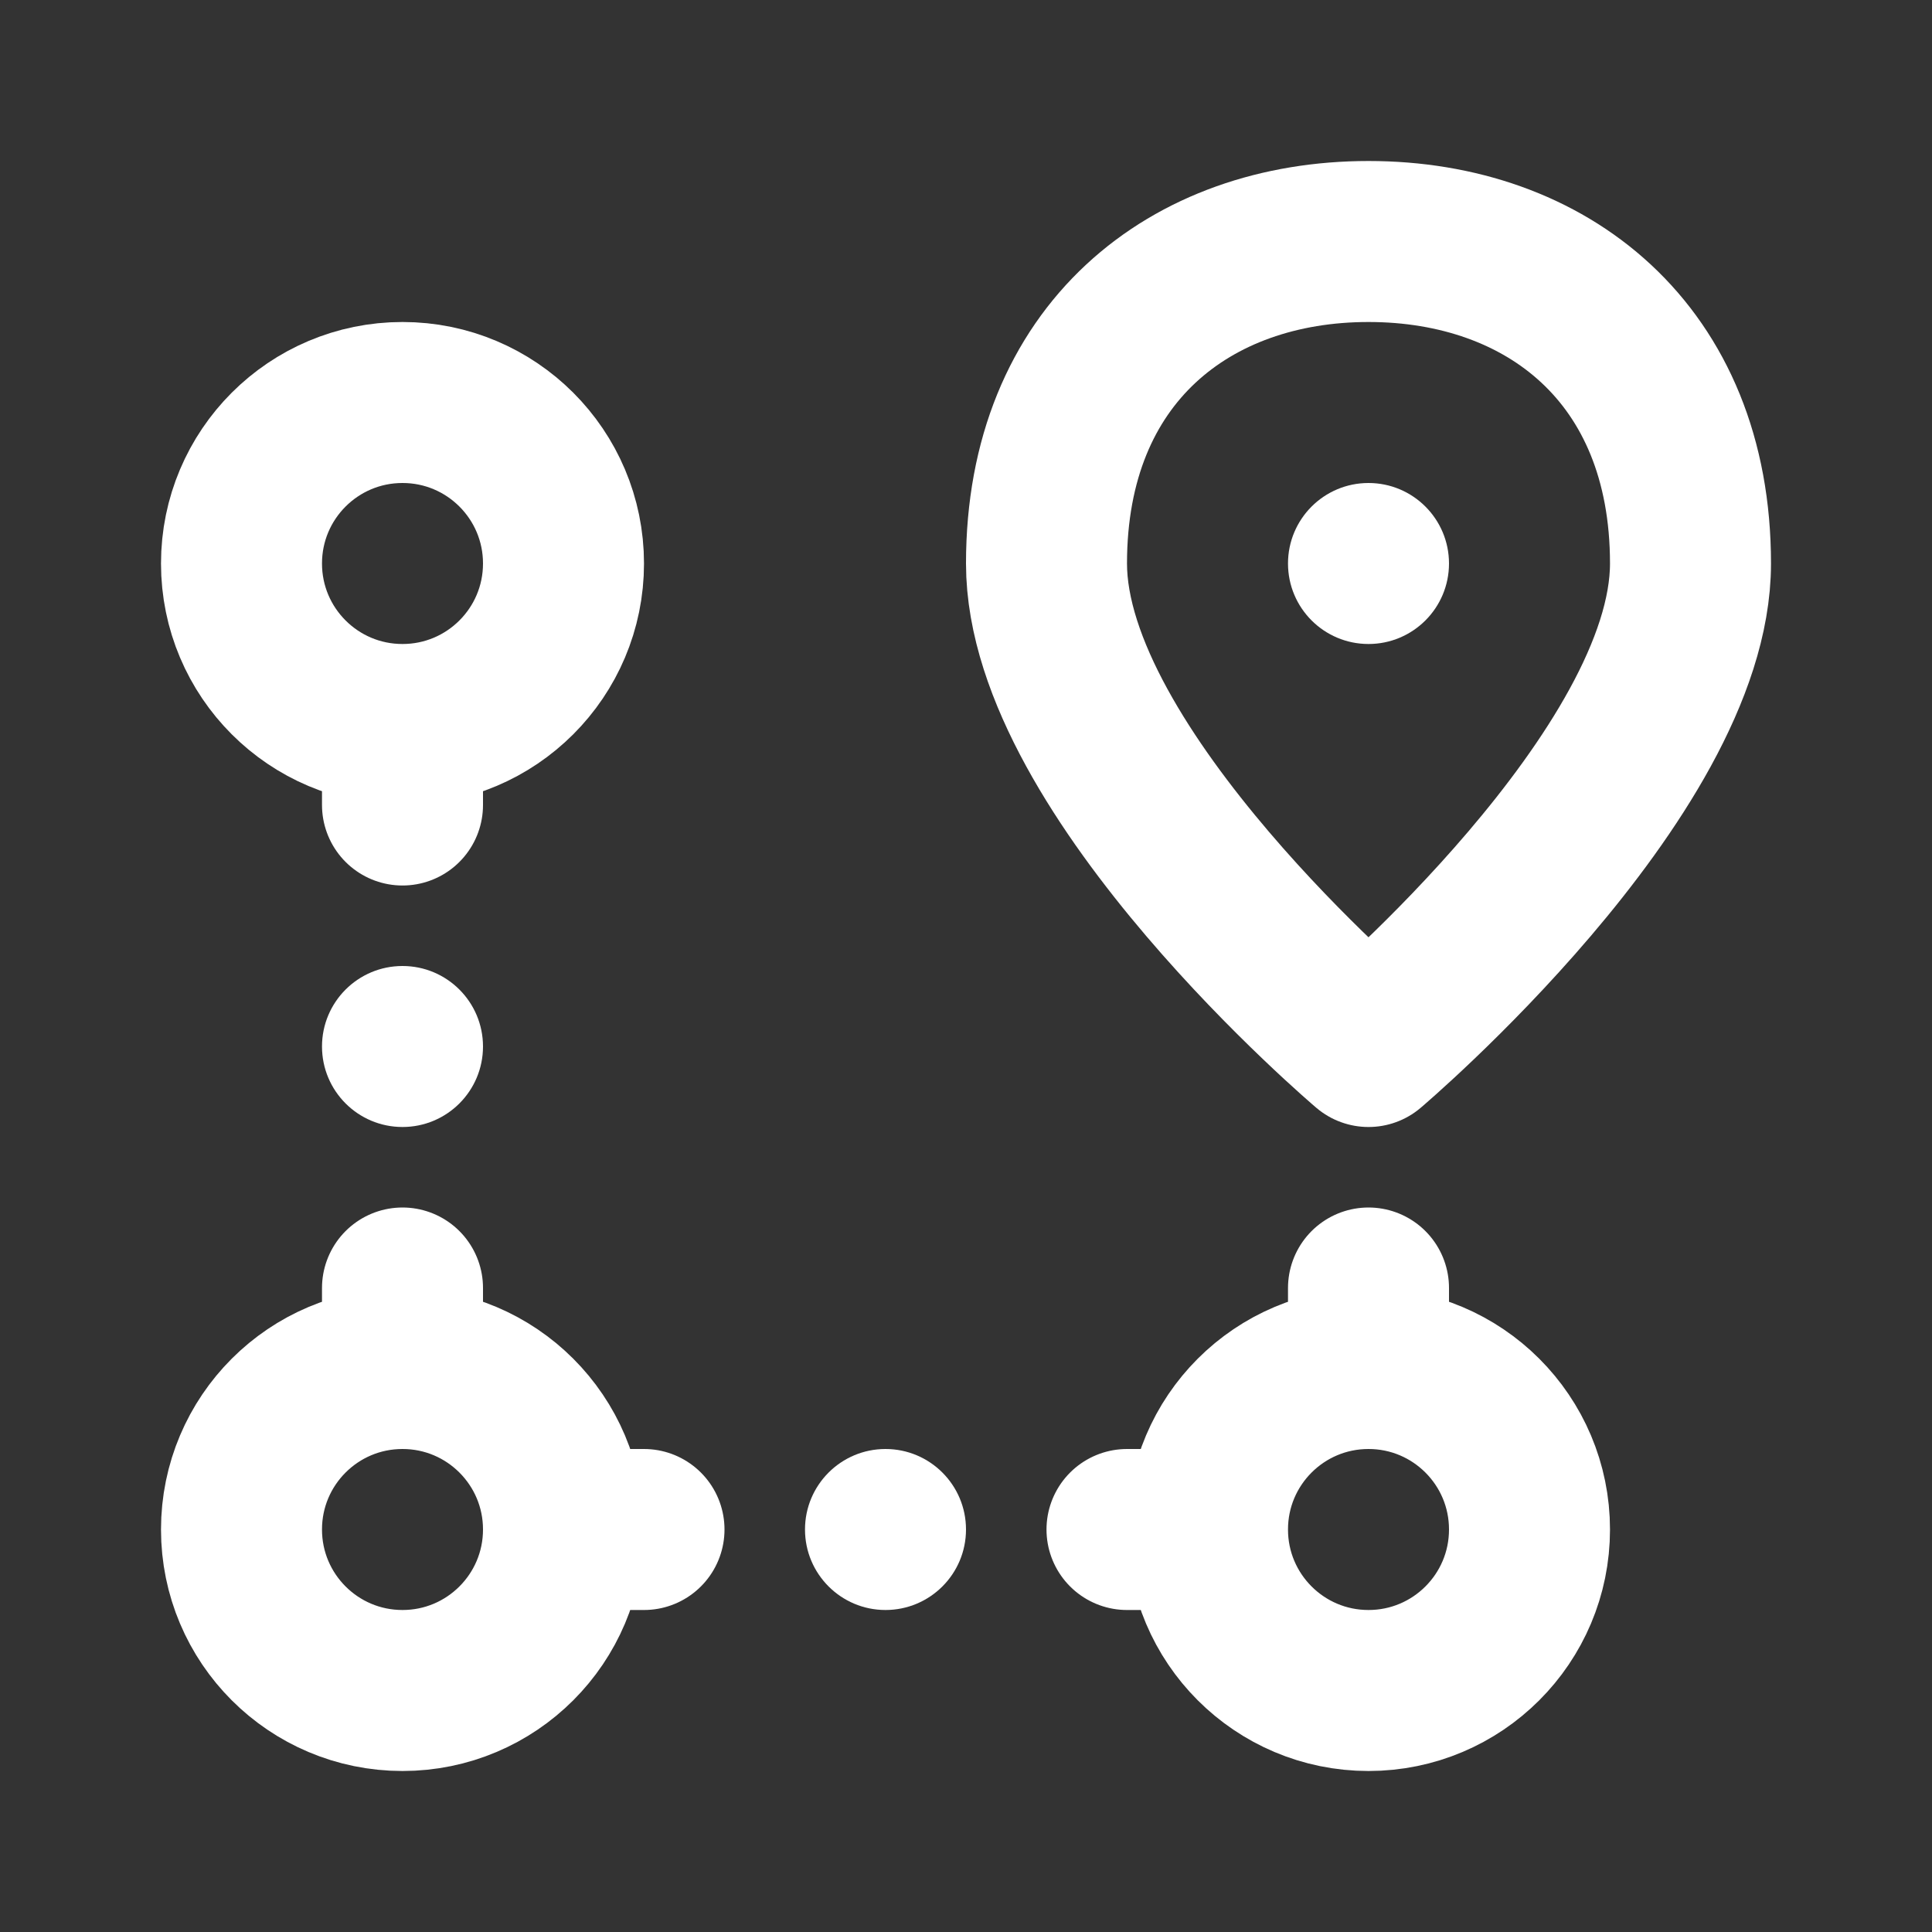 <?xml version="1.0" ?><svg width="24px" height="24px" viewBox="0 0 24 24" fill="none" xmlns="http://www.w3.org/2000/svg"><rect x="0" y="0" width="24" height="24" fill="#333333" stroke="none"/><path d="M5 9C6.105 9 7 8.105 7 7C7 5.895 6.105 5 5 5C3.895 5 3 5.895 3 7C3 8.105 3.895 9 5 9ZM5 9V10M5 17V16" stroke="white" stroke-linecap="round" stroke-linejoin="round" stroke-width="2"/><path d="M7 19C7 17.895 6.105 17 5 17C3.895 17 3 17.895 3 19C3 20.105 3.895 21 5 21C6.105 21 7 20.105 7 19ZM7 19H8" stroke="white" stroke-linecap="round" stroke-linejoin="round" stroke-width="2"/><path d="M17 17C18.105 17 19 17.895 19 19C19 20.105 18.105 21 17 21C15.895 21 15 20.105 15 19M17 17C15.895 17 15 17.895 15 19M17 17V16M15 19H14" stroke="white" stroke-linecap="round" stroke-linejoin="round" stroke-width="2"/><circle cx="5" cy="13" fill="white" r="1"/><circle cx="11" cy="19" fill="white" r="1"/><path d="M21 7C21 9.611 17 13 17 13C17 13 13 9.611 13 7C13 4.389 14.791 3 17 3C19.209 3 21 4.389 21 7Z" stroke="white" stroke-linecap="round" stroke-linejoin="round" stroke-width="2"/><circle cx="17" cy="7" fill="white" r="1"/></svg>
